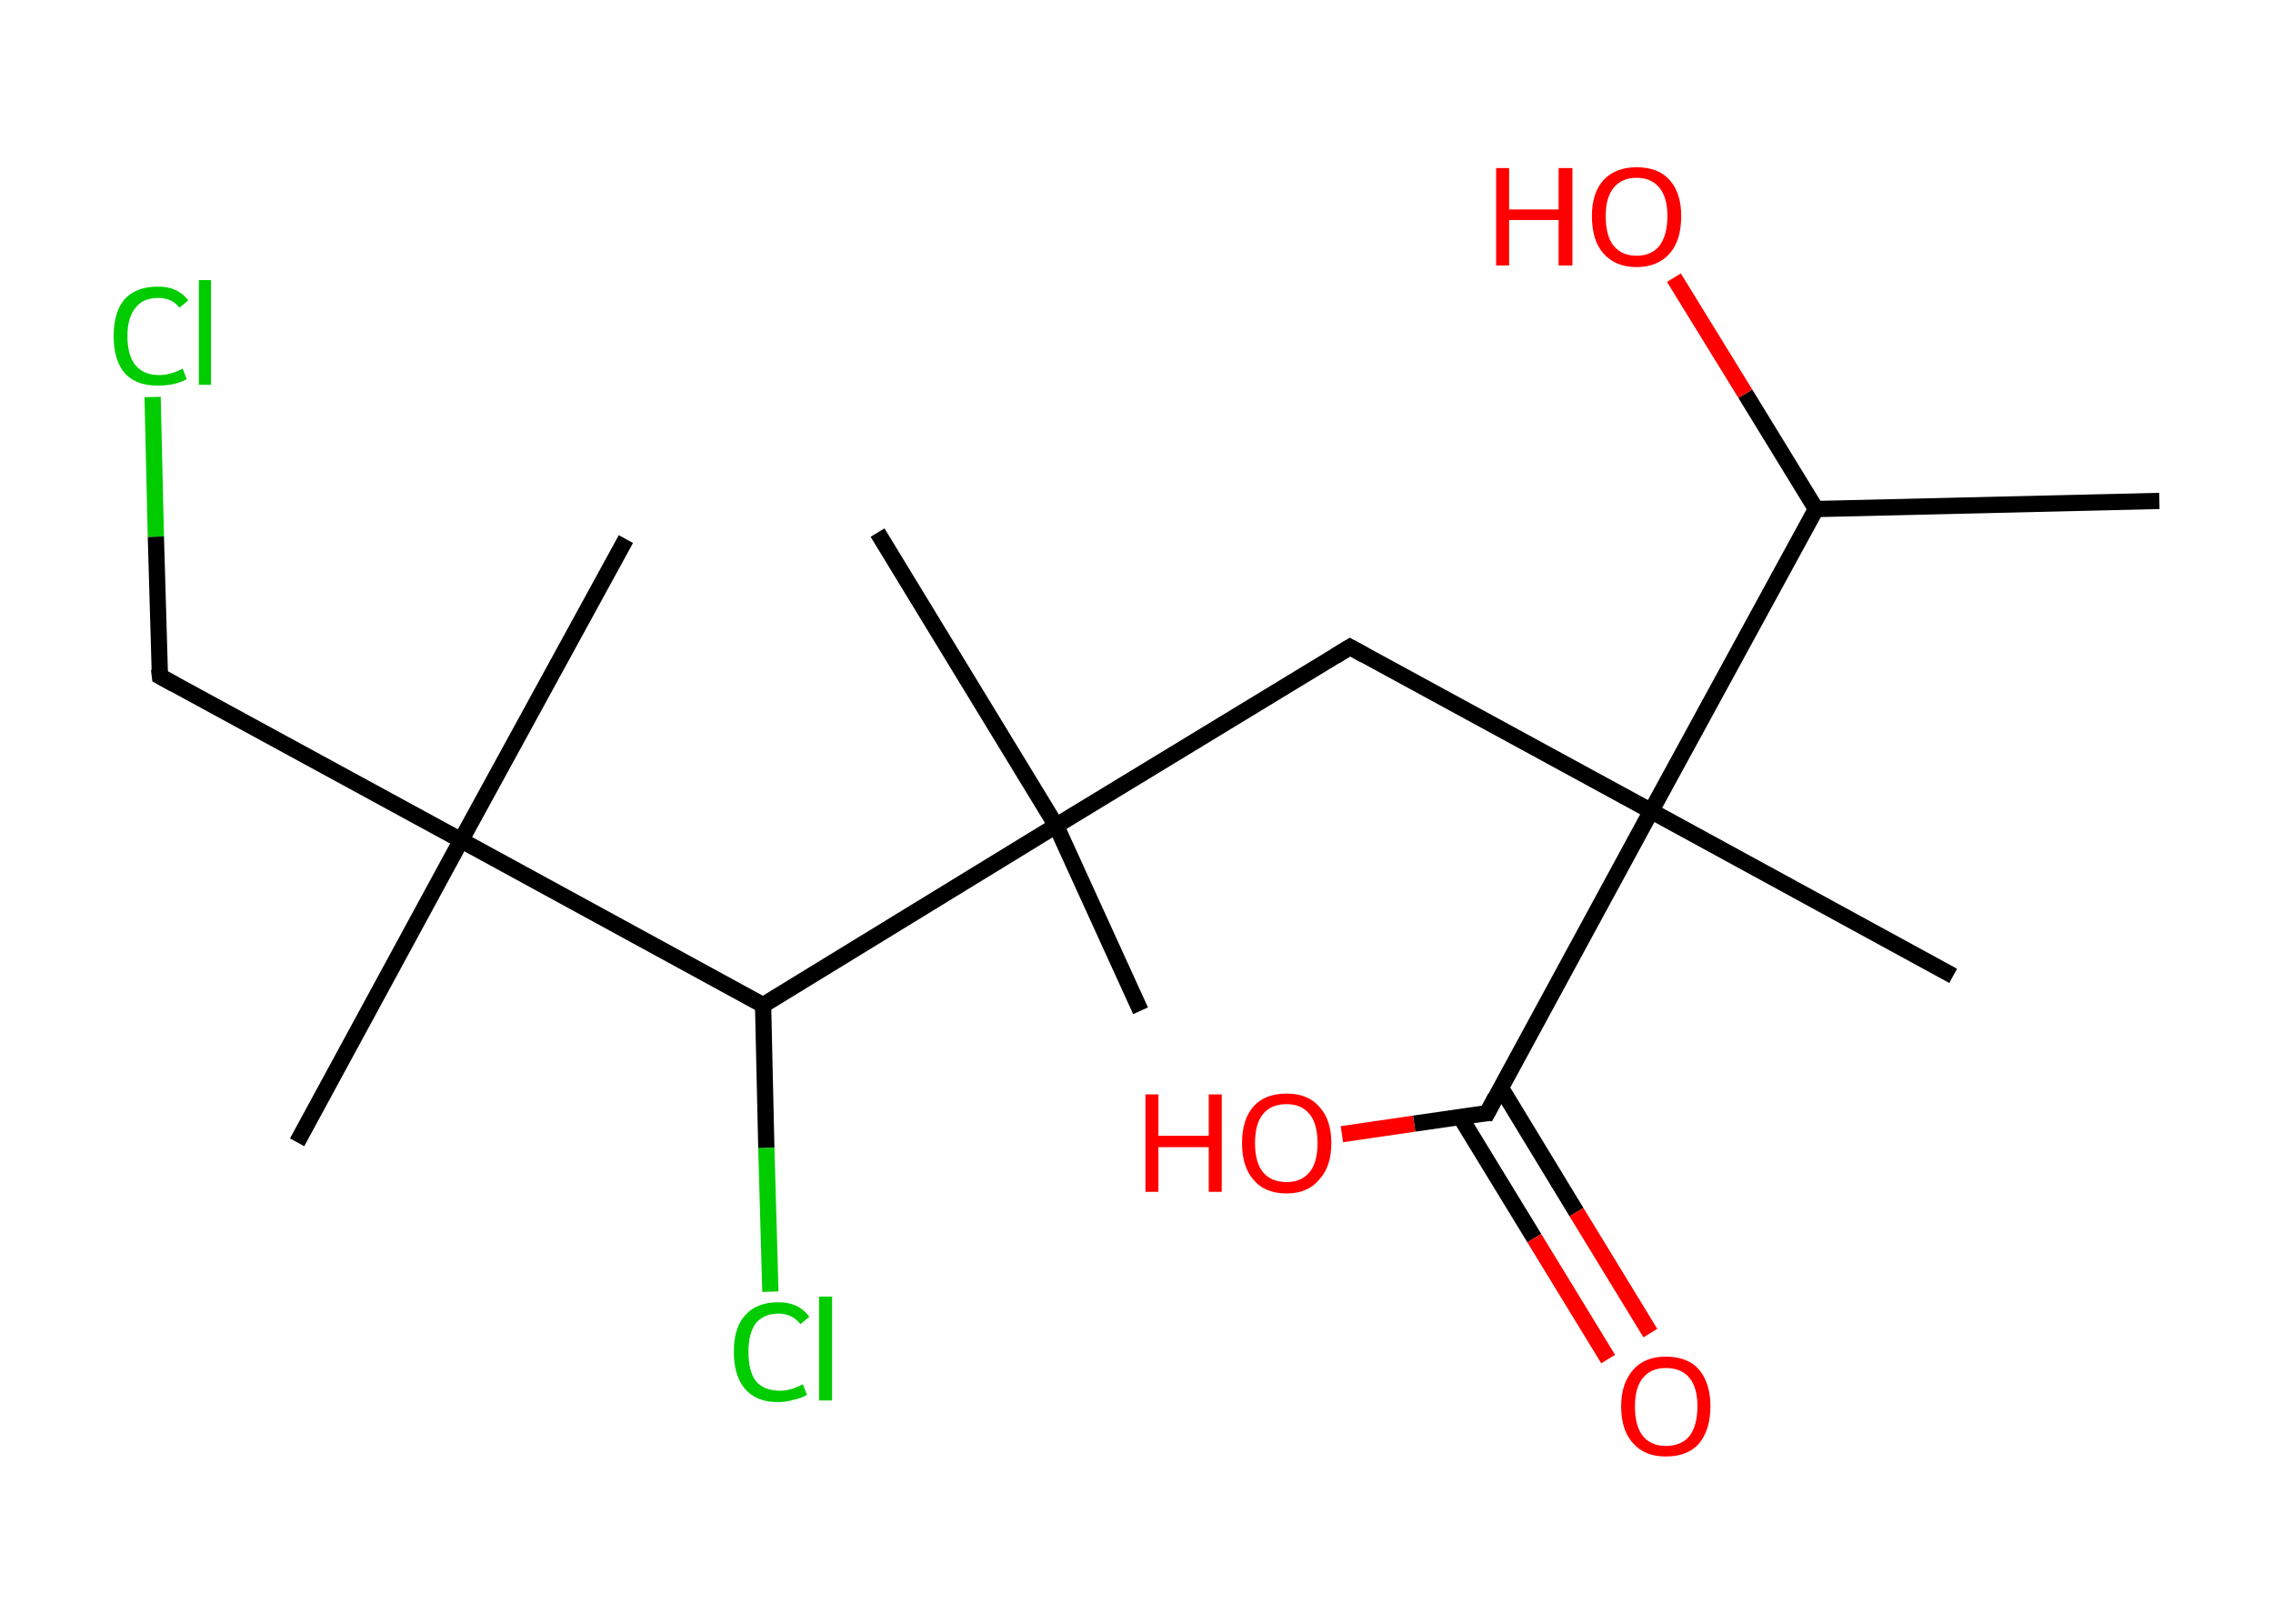 <?xml version='1.0' encoding='ASCII' standalone='yes'?>
<svg xmlns="http://www.w3.org/2000/svg" xmlns:rdkit="http://www.rdkit.org/xml" xmlns:xlink="http://www.w3.org/1999/xlink" version="1.1" baseProfile="full" xml:space="preserve" width="280px" height="200px" viewBox="0 0 280 200">
<!-- END OF HEADER -->
<rect style="opacity:1.0;fill:#FFFFFF;stroke:none" width="280.0" height="200.0" x="0.0" y="0.0"> </rect>
<path class="bond-0 atom-0 atom-1" d="M 266.0,61.7 L 223.7,62.7" style="fill:none;fill-rule:evenodd;stroke:#000000;stroke-width:2.0px;stroke-linecap:butt;stroke-linejoin:miter;stroke-opacity:1"/>
<path class="bond-1 atom-1 atom-2" d="M 223.7,62.7 L 215.0,48.5" style="fill:none;fill-rule:evenodd;stroke:#000000;stroke-width:2.0px;stroke-linecap:butt;stroke-linejoin:miter;stroke-opacity:1"/>
<path class="bond-1 atom-1 atom-2" d="M 215.0,48.5 L 206.2,34.2" style="fill:none;fill-rule:evenodd;stroke:#FF0000;stroke-width:2.0px;stroke-linecap:butt;stroke-linejoin:miter;stroke-opacity:1"/>
<path class="bond-2 atom-1 atom-3" d="M 223.7,62.7 L 203.4,99.9" style="fill:none;fill-rule:evenodd;stroke:#000000;stroke-width:2.0px;stroke-linecap:butt;stroke-linejoin:miter;stroke-opacity:1"/>
<path class="bond-3 atom-3 atom-4" d="M 203.4,99.9 L 240.6,120.2" style="fill:none;fill-rule:evenodd;stroke:#000000;stroke-width:2.0px;stroke-linecap:butt;stroke-linejoin:miter;stroke-opacity:1"/>
<path class="bond-4 atom-3 atom-5" d="M 203.4,99.9 L 166.3,79.7" style="fill:none;fill-rule:evenodd;stroke:#000000;stroke-width:2.0px;stroke-linecap:butt;stroke-linejoin:miter;stroke-opacity:1"/>
<path class="bond-5 atom-5 atom-6" d="M 166.3,79.7 L 130.1,101.7" style="fill:none;fill-rule:evenodd;stroke:#000000;stroke-width:2.0px;stroke-linecap:butt;stroke-linejoin:miter;stroke-opacity:1"/>
<path class="bond-6 atom-6 atom-7" d="M 130.1,101.7 L 108.1,65.6" style="fill:none;fill-rule:evenodd;stroke:#000000;stroke-width:2.0px;stroke-linecap:butt;stroke-linejoin:miter;stroke-opacity:1"/>
<path class="bond-7 atom-6 atom-8" d="M 130.1,101.7 L 140.5,124.5" style="fill:none;fill-rule:evenodd;stroke:#000000;stroke-width:2.0px;stroke-linecap:butt;stroke-linejoin:miter;stroke-opacity:1"/>
<path class="bond-8 atom-6 atom-9" d="M 130.1,101.7 L 94.0,123.8" style="fill:none;fill-rule:evenodd;stroke:#000000;stroke-width:2.0px;stroke-linecap:butt;stroke-linejoin:miter;stroke-opacity:1"/>
<path class="bond-9 atom-9 atom-10" d="M 94.0,123.8 L 94.4,141.4" style="fill:none;fill-rule:evenodd;stroke:#000000;stroke-width:2.0px;stroke-linecap:butt;stroke-linejoin:miter;stroke-opacity:1"/>
<path class="bond-9 atom-9 atom-10" d="M 94.4,141.4 L 94.9,159.1" style="fill:none;fill-rule:evenodd;stroke:#00CC00;stroke-width:2.0px;stroke-linecap:butt;stroke-linejoin:miter;stroke-opacity:1"/>
<path class="bond-10 atom-9 atom-11" d="M 94.0,123.8 L 56.8,103.5" style="fill:none;fill-rule:evenodd;stroke:#000000;stroke-width:2.0px;stroke-linecap:butt;stroke-linejoin:miter;stroke-opacity:1"/>
<path class="bond-11 atom-11 atom-12" d="M 56.8,103.5 L 36.6,140.7" style="fill:none;fill-rule:evenodd;stroke:#000000;stroke-width:2.0px;stroke-linecap:butt;stroke-linejoin:miter;stroke-opacity:1"/>
<path class="bond-12 atom-11 atom-13" d="M 56.8,103.5 L 77.1,66.4" style="fill:none;fill-rule:evenodd;stroke:#000000;stroke-width:2.0px;stroke-linecap:butt;stroke-linejoin:miter;stroke-opacity:1"/>
<path class="bond-13 atom-11 atom-14" d="M 56.8,103.5 L 19.7,83.3" style="fill:none;fill-rule:evenodd;stroke:#000000;stroke-width:2.0px;stroke-linecap:butt;stroke-linejoin:miter;stroke-opacity:1"/>
<path class="bond-14 atom-14 atom-15" d="M 19.7,83.3 L 19.2,66.1" style="fill:none;fill-rule:evenodd;stroke:#000000;stroke-width:2.0px;stroke-linecap:butt;stroke-linejoin:miter;stroke-opacity:1"/>
<path class="bond-14 atom-14 atom-15" d="M 19.2,66.1 L 18.8,48.9" style="fill:none;fill-rule:evenodd;stroke:#00CC00;stroke-width:2.0px;stroke-linecap:butt;stroke-linejoin:miter;stroke-opacity:1"/>
<path class="bond-15 atom-3 atom-16" d="M 203.4,99.9 L 183.2,137.1" style="fill:none;fill-rule:evenodd;stroke:#000000;stroke-width:2.0px;stroke-linecap:butt;stroke-linejoin:miter;stroke-opacity:1"/>
<path class="bond-16 atom-16 atom-17" d="M 179.9,137.6 L 189.0,152.5" style="fill:none;fill-rule:evenodd;stroke:#000000;stroke-width:2.0px;stroke-linecap:butt;stroke-linejoin:miter;stroke-opacity:1"/>
<path class="bond-16 atom-16 atom-17" d="M 189.0,152.5 L 198.1,167.4" style="fill:none;fill-rule:evenodd;stroke:#FF0000;stroke-width:2.0px;stroke-linecap:butt;stroke-linejoin:miter;stroke-opacity:1"/>
<path class="bond-16 atom-16 atom-17" d="M 184.9,134.0 L 194.2,149.3" style="fill:none;fill-rule:evenodd;stroke:#000000;stroke-width:2.0px;stroke-linecap:butt;stroke-linejoin:miter;stroke-opacity:1"/>
<path class="bond-16 atom-16 atom-17" d="M 194.2,149.3 L 203.3,164.2" style="fill:none;fill-rule:evenodd;stroke:#FF0000;stroke-width:2.0px;stroke-linecap:butt;stroke-linejoin:miter;stroke-opacity:1"/>
<path class="bond-17 atom-16 atom-18" d="M 183.2,137.1 L 174.2,138.4" style="fill:none;fill-rule:evenodd;stroke:#000000;stroke-width:2.0px;stroke-linecap:butt;stroke-linejoin:miter;stroke-opacity:1"/>
<path class="bond-17 atom-16 atom-18" d="M 174.2,138.4 L 165.3,139.7" style="fill:none;fill-rule:evenodd;stroke:#FF0000;stroke-width:2.0px;stroke-linecap:butt;stroke-linejoin:miter;stroke-opacity:1"/>
<path d="M 168.1,80.7 L 166.3,79.7 L 164.5,80.8" style="fill:none;stroke:#000000;stroke-width:2.0px;stroke-linecap:butt;stroke-linejoin:miter;stroke-opacity:1;"/>
<path d="M 21.5,84.3 L 19.7,83.3 L 19.6,82.4" style="fill:none;stroke:#000000;stroke-width:2.0px;stroke-linecap:butt;stroke-linejoin:miter;stroke-opacity:1;"/>
<path d="M 184.2,135.2 L 183.2,137.1 L 182.7,137.1" style="fill:none;stroke:#000000;stroke-width:2.0px;stroke-linecap:butt;stroke-linejoin:miter;stroke-opacity:1;"/>
<path class="atom-2" d="M 184.3 20.7 L 185.9 20.7 L 185.9 25.8 L 192.0 25.8 L 192.0 20.7 L 193.7 20.7 L 193.7 32.7 L 192.0 32.7 L 192.0 27.1 L 185.9 27.1 L 185.9 32.7 L 184.3 32.7 L 184.3 20.7 " fill="#FF0000"/>
<path class="atom-2" d="M 196.1 26.6 Q 196.1 23.8, 197.5 22.2 Q 199.0 20.6, 201.6 20.6 Q 204.3 20.6, 205.7 22.2 Q 207.1 23.8, 207.1 26.6 Q 207.1 29.6, 205.7 31.2 Q 204.2 32.9, 201.6 32.9 Q 199.0 32.9, 197.5 31.2 Q 196.1 29.6, 196.1 26.6 M 201.6 31.5 Q 203.4 31.5, 204.4 30.3 Q 205.4 29.0, 205.4 26.6 Q 205.4 24.3, 204.4 23.1 Q 203.4 21.9, 201.6 21.9 Q 199.8 21.9, 198.8 23.1 Q 197.8 24.3, 197.8 26.6 Q 197.8 29.1, 198.8 30.3 Q 199.8 31.5, 201.6 31.5 " fill="#FF0000"/>
<path class="atom-10" d="M 90.4 166.5 Q 90.4 163.5, 91.8 162.0 Q 93.2 160.4, 95.9 160.4 Q 98.4 160.4, 99.7 162.2 L 98.6 163.1 Q 97.6 161.8, 95.9 161.8 Q 94.1 161.8, 93.1 163.0 Q 92.2 164.2, 92.2 166.5 Q 92.2 168.9, 93.1 170.1 Q 94.1 171.3, 96.1 171.3 Q 97.4 171.3, 98.9 170.5 L 99.4 171.8 Q 98.8 172.2, 97.8 172.4 Q 96.9 172.7, 95.8 172.7 Q 93.2 172.7, 91.8 171.1 Q 90.4 169.5, 90.4 166.5 " fill="#00CC00"/>
<path class="atom-10" d="M 100.9 159.7 L 102.5 159.7 L 102.5 172.5 L 100.9 172.5 L 100.9 159.7 " fill="#00CC00"/>
<path class="atom-15" d="M 14.0 41.4 Q 14.0 38.4, 15.4 36.8 Q 16.8 35.3, 19.5 35.3 Q 21.9 35.3, 23.2 37.0 L 22.1 37.9 Q 21.2 36.7, 19.5 36.7 Q 17.6 36.7, 16.7 37.9 Q 15.7 39.1, 15.7 41.4 Q 15.7 43.8, 16.7 45.0 Q 17.7 46.2, 19.6 46.2 Q 21.0 46.2, 22.5 45.4 L 23.0 46.7 Q 22.3 47.1, 21.4 47.3 Q 20.5 47.5, 19.4 47.5 Q 16.8 47.5, 15.4 46.0 Q 14.0 44.4, 14.0 41.4 " fill="#00CC00"/>
<path class="atom-15" d="M 24.5 34.5 L 26.0 34.5 L 26.0 47.4 L 24.5 47.4 L 24.5 34.5 " fill="#00CC00"/>
<path class="atom-17" d="M 199.7 173.2 Q 199.7 170.4, 201.2 168.7 Q 202.6 167.1, 205.2 167.1 Q 207.9 167.1, 209.3 168.7 Q 210.7 170.4, 210.7 173.2 Q 210.7 176.1, 209.3 177.8 Q 207.9 179.4, 205.2 179.4 Q 202.6 179.4, 201.2 177.8 Q 199.7 176.2, 199.7 173.2 M 205.2 178.1 Q 207.1 178.1, 208.1 176.9 Q 209.1 175.6, 209.1 173.2 Q 209.1 170.9, 208.1 169.7 Q 207.1 168.5, 205.2 168.5 Q 203.4 168.5, 202.4 169.7 Q 201.4 170.9, 201.4 173.2 Q 201.4 175.7, 202.4 176.9 Q 203.4 178.1, 205.2 178.1 " fill="#FF0000"/>
<path class="atom-18" d="M 141.1 134.8 L 142.7 134.8 L 142.7 139.9 L 148.9 139.9 L 148.9 134.8 L 150.5 134.8 L 150.5 146.8 L 148.9 146.8 L 148.9 141.3 L 142.7 141.3 L 142.7 146.8 L 141.1 146.8 L 141.1 134.8 " fill="#FF0000"/>
<path class="atom-18" d="M 153.0 140.8 Q 153.0 137.9, 154.4 136.3 Q 155.8 134.7, 158.5 134.7 Q 161.1 134.7, 162.5 136.3 Q 164.0 137.9, 164.0 140.8 Q 164.0 143.7, 162.5 145.3 Q 161.1 147.0, 158.5 147.0 Q 155.8 147.0, 154.4 145.3 Q 153.0 143.7, 153.0 140.8 M 158.5 145.6 Q 160.3 145.6, 161.3 144.4 Q 162.3 143.2, 162.3 140.8 Q 162.3 138.4, 161.3 137.2 Q 160.3 136.0, 158.5 136.0 Q 156.6 136.0, 155.6 137.2 Q 154.6 138.4, 154.6 140.8 Q 154.6 143.2, 155.6 144.4 Q 156.6 145.6, 158.5 145.6 " fill="#FF0000"/>
</svg>
